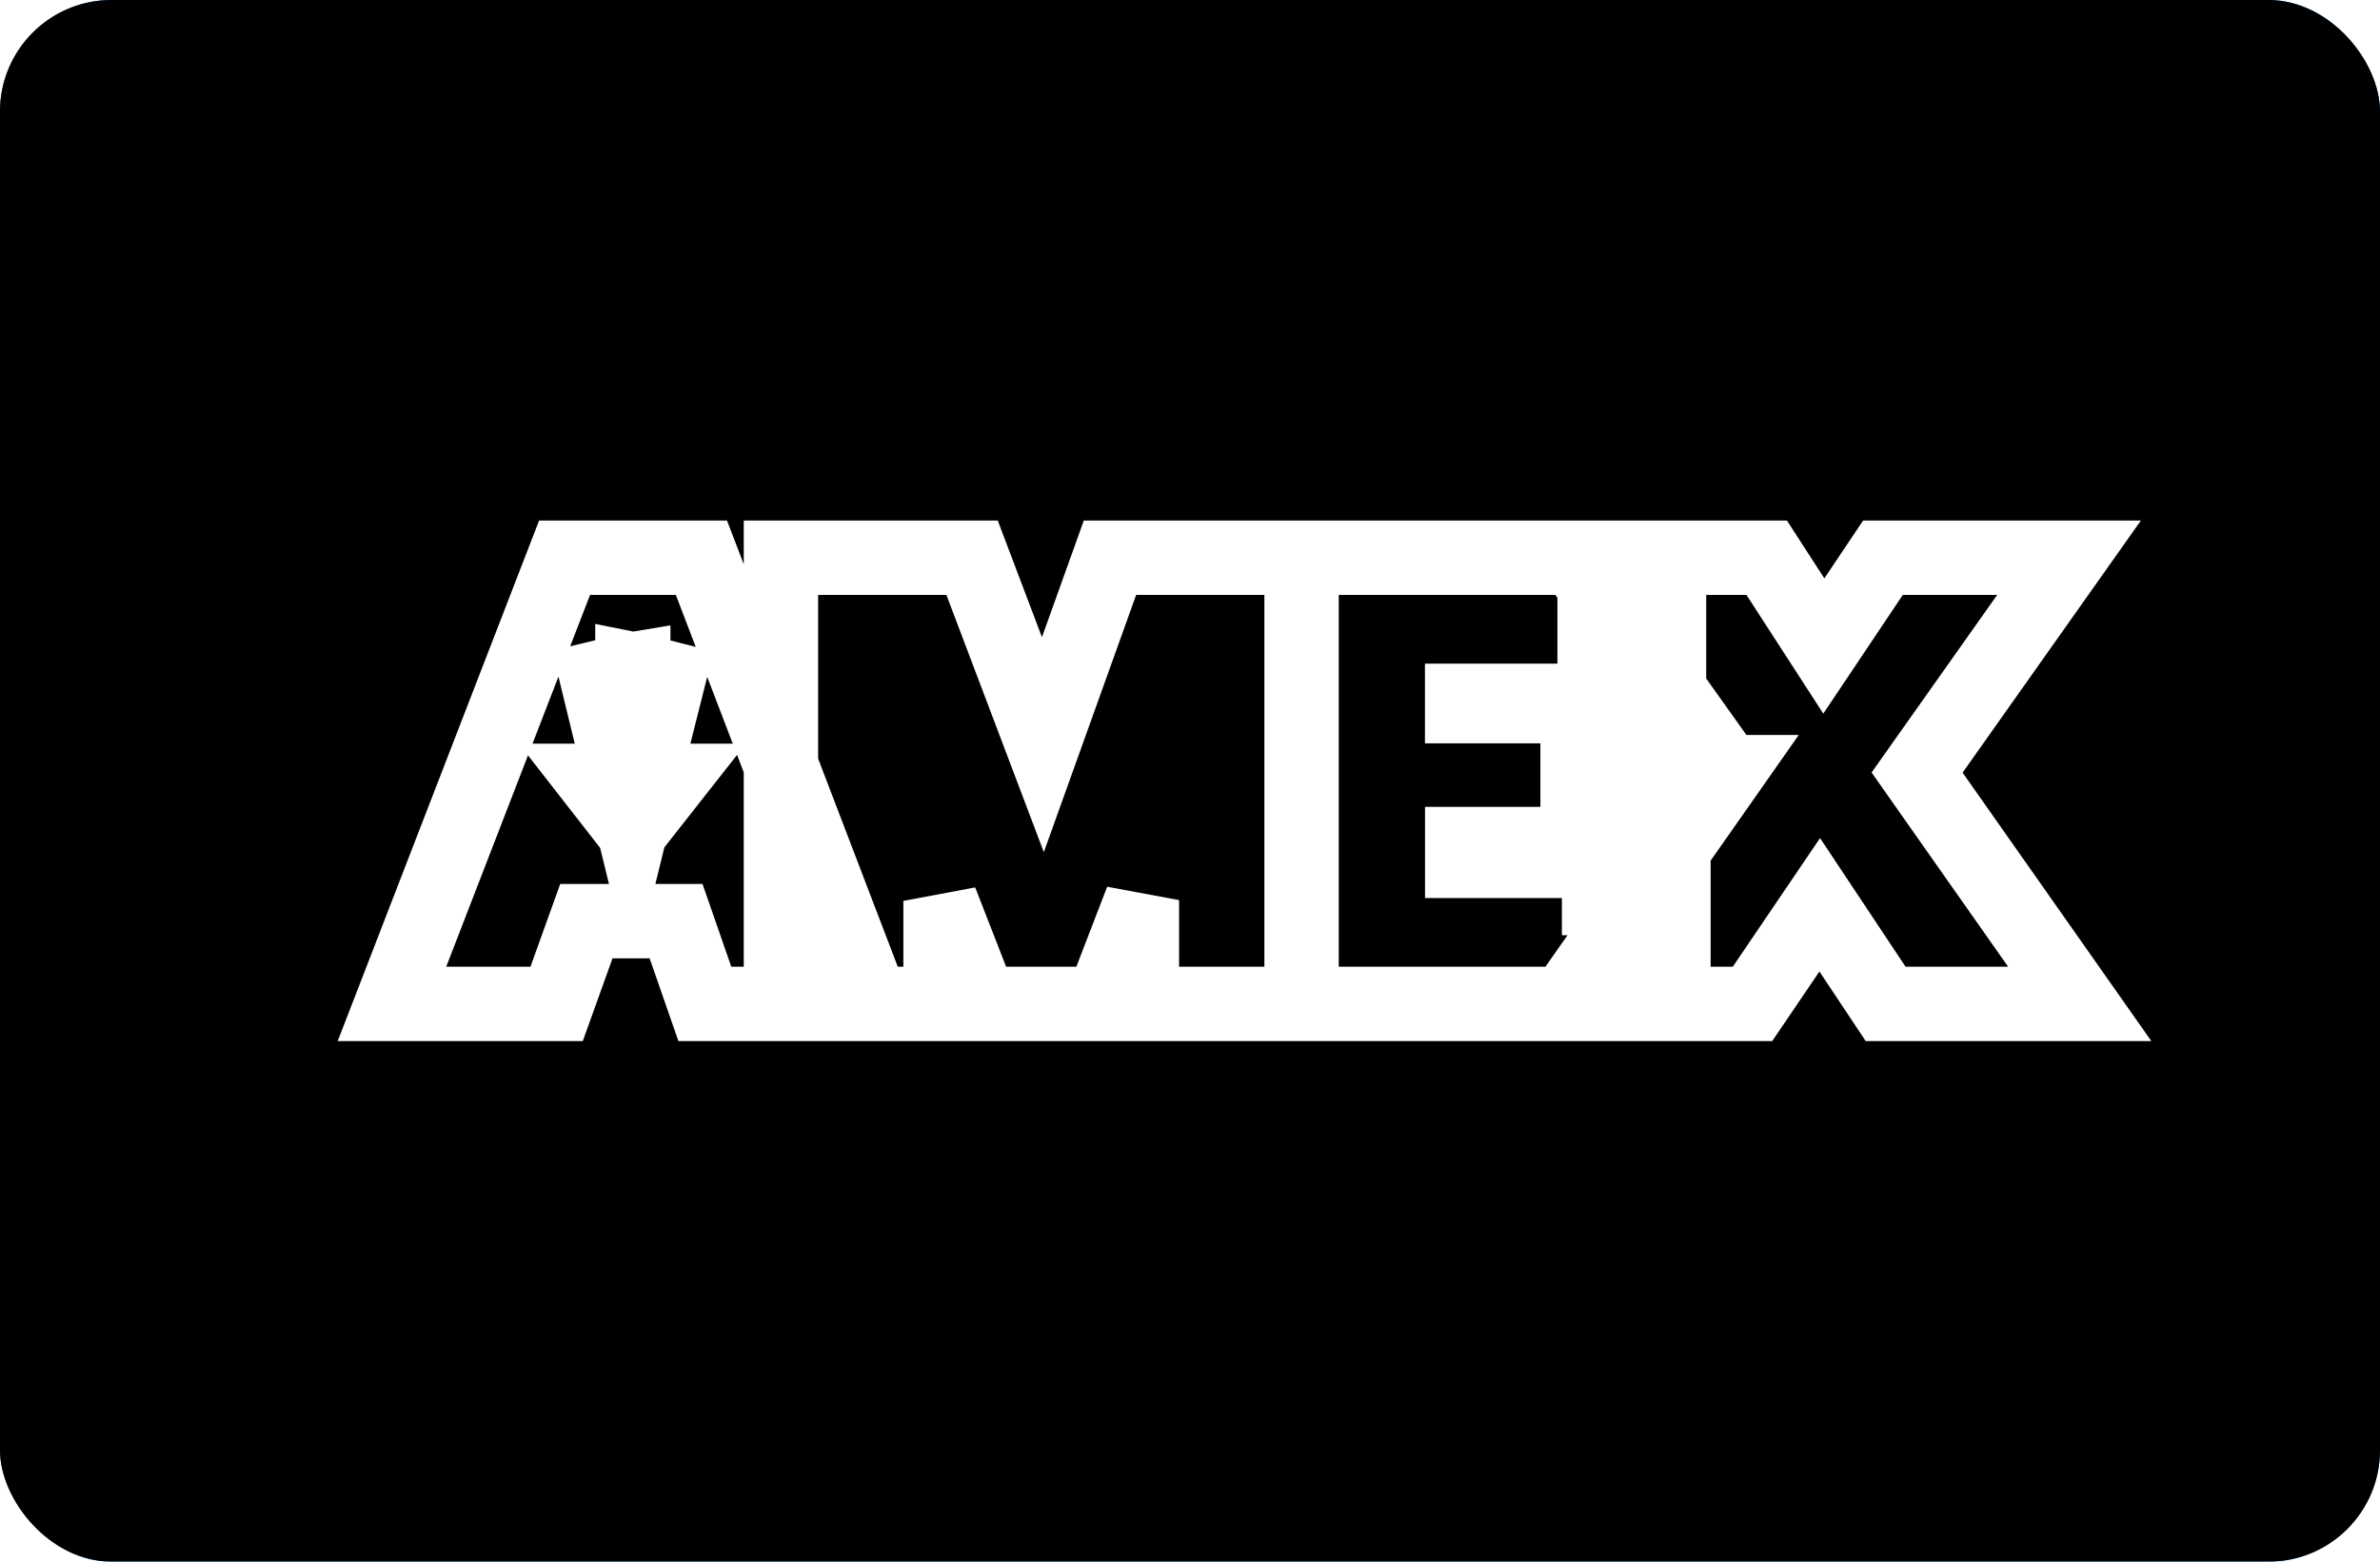 <svg xmlns="http://www.w3.org/2000/svg" xmlns:xlink="http://www.w3.org/1999/xlink" width="32" height="21" viewBox="0 0 32 21">
    <defs>
        <rect id="a" width="32" height="21" rx="1.5"/>
        <filter id="b" width="103.1%" height="104.8%" x="-1.6%" y="-2.4%" filterUnits="objectBoundingBox">
            <feMorphology in="SourceAlpha" radius="1" result="shadowSpreadInner1"/>
            <feOffset in="shadowSpreadInner1" result="shadowOffsetInner1"/>
            <feComposite in="shadowOffsetInner1" in2="SourceAlpha" k2="-1" k3="1" operator="arithmetic" result="shadowInnerInner1"/>
            <feColorMatrix in="shadowInnerInner1" values="0 0 0 0 0 0 0 0 0 0 0 0 0 0 0 0 0 0 0.1 0"/>
        </filter>
    </defs>
    <g fill="none" fill-rule="evenodd">
        <rect width="32" height="21" fill="#006FCF" rx="1.5"/>
        <use fill="#E5E5E5" fill-opacity="0" xlink:href="#a"/>
        <use fill="#000" filter="url(#b)" xlink:href="#a"/>
        <path fill="#1793C0" fill-opacity="0" stroke="#FFF" d="M8.641 10.5l.347-1.378-.474-.12V9l-.006.001L8.503 9v.003l-.475.115.336 1.382H8l.485.622.015-.061.014.057L9 10.5h-.359zm.449 1.887H7.884l-.4 1.113H5.27l2.321-6h1.84l2.296 6h-2.25l-.387-1.113zm4.932-2.373l.902-2.514H17.5v6h-2.147v-1.396l-.538 1.396h-1.629l-.54-1.385V13.5H10.5v-6h2.57l.952 2.514zm5.637-.59v.072h2.553v1.854H19.66v.226H22.5V13.5h-5v-6h4.941v1.924h-2.782zM21.44 8.5h.424l.038-.038-.038-.038h-.424V8.5zm-.229 1.996h.355l.072-.073-.072-.073h-.355v.146zm.288 2.08h.424l.038-.038-.038-.038H21.5v.076zm1.724-2.193L21.17 7.5h2.584l.768 1.187.795-1.187h2.502l-2.043 2.889 2.187 3.111h-2.61l-.886-1.333-.904 1.333h-2.524l2.185-3.117z"/>
    </g>
</svg>
